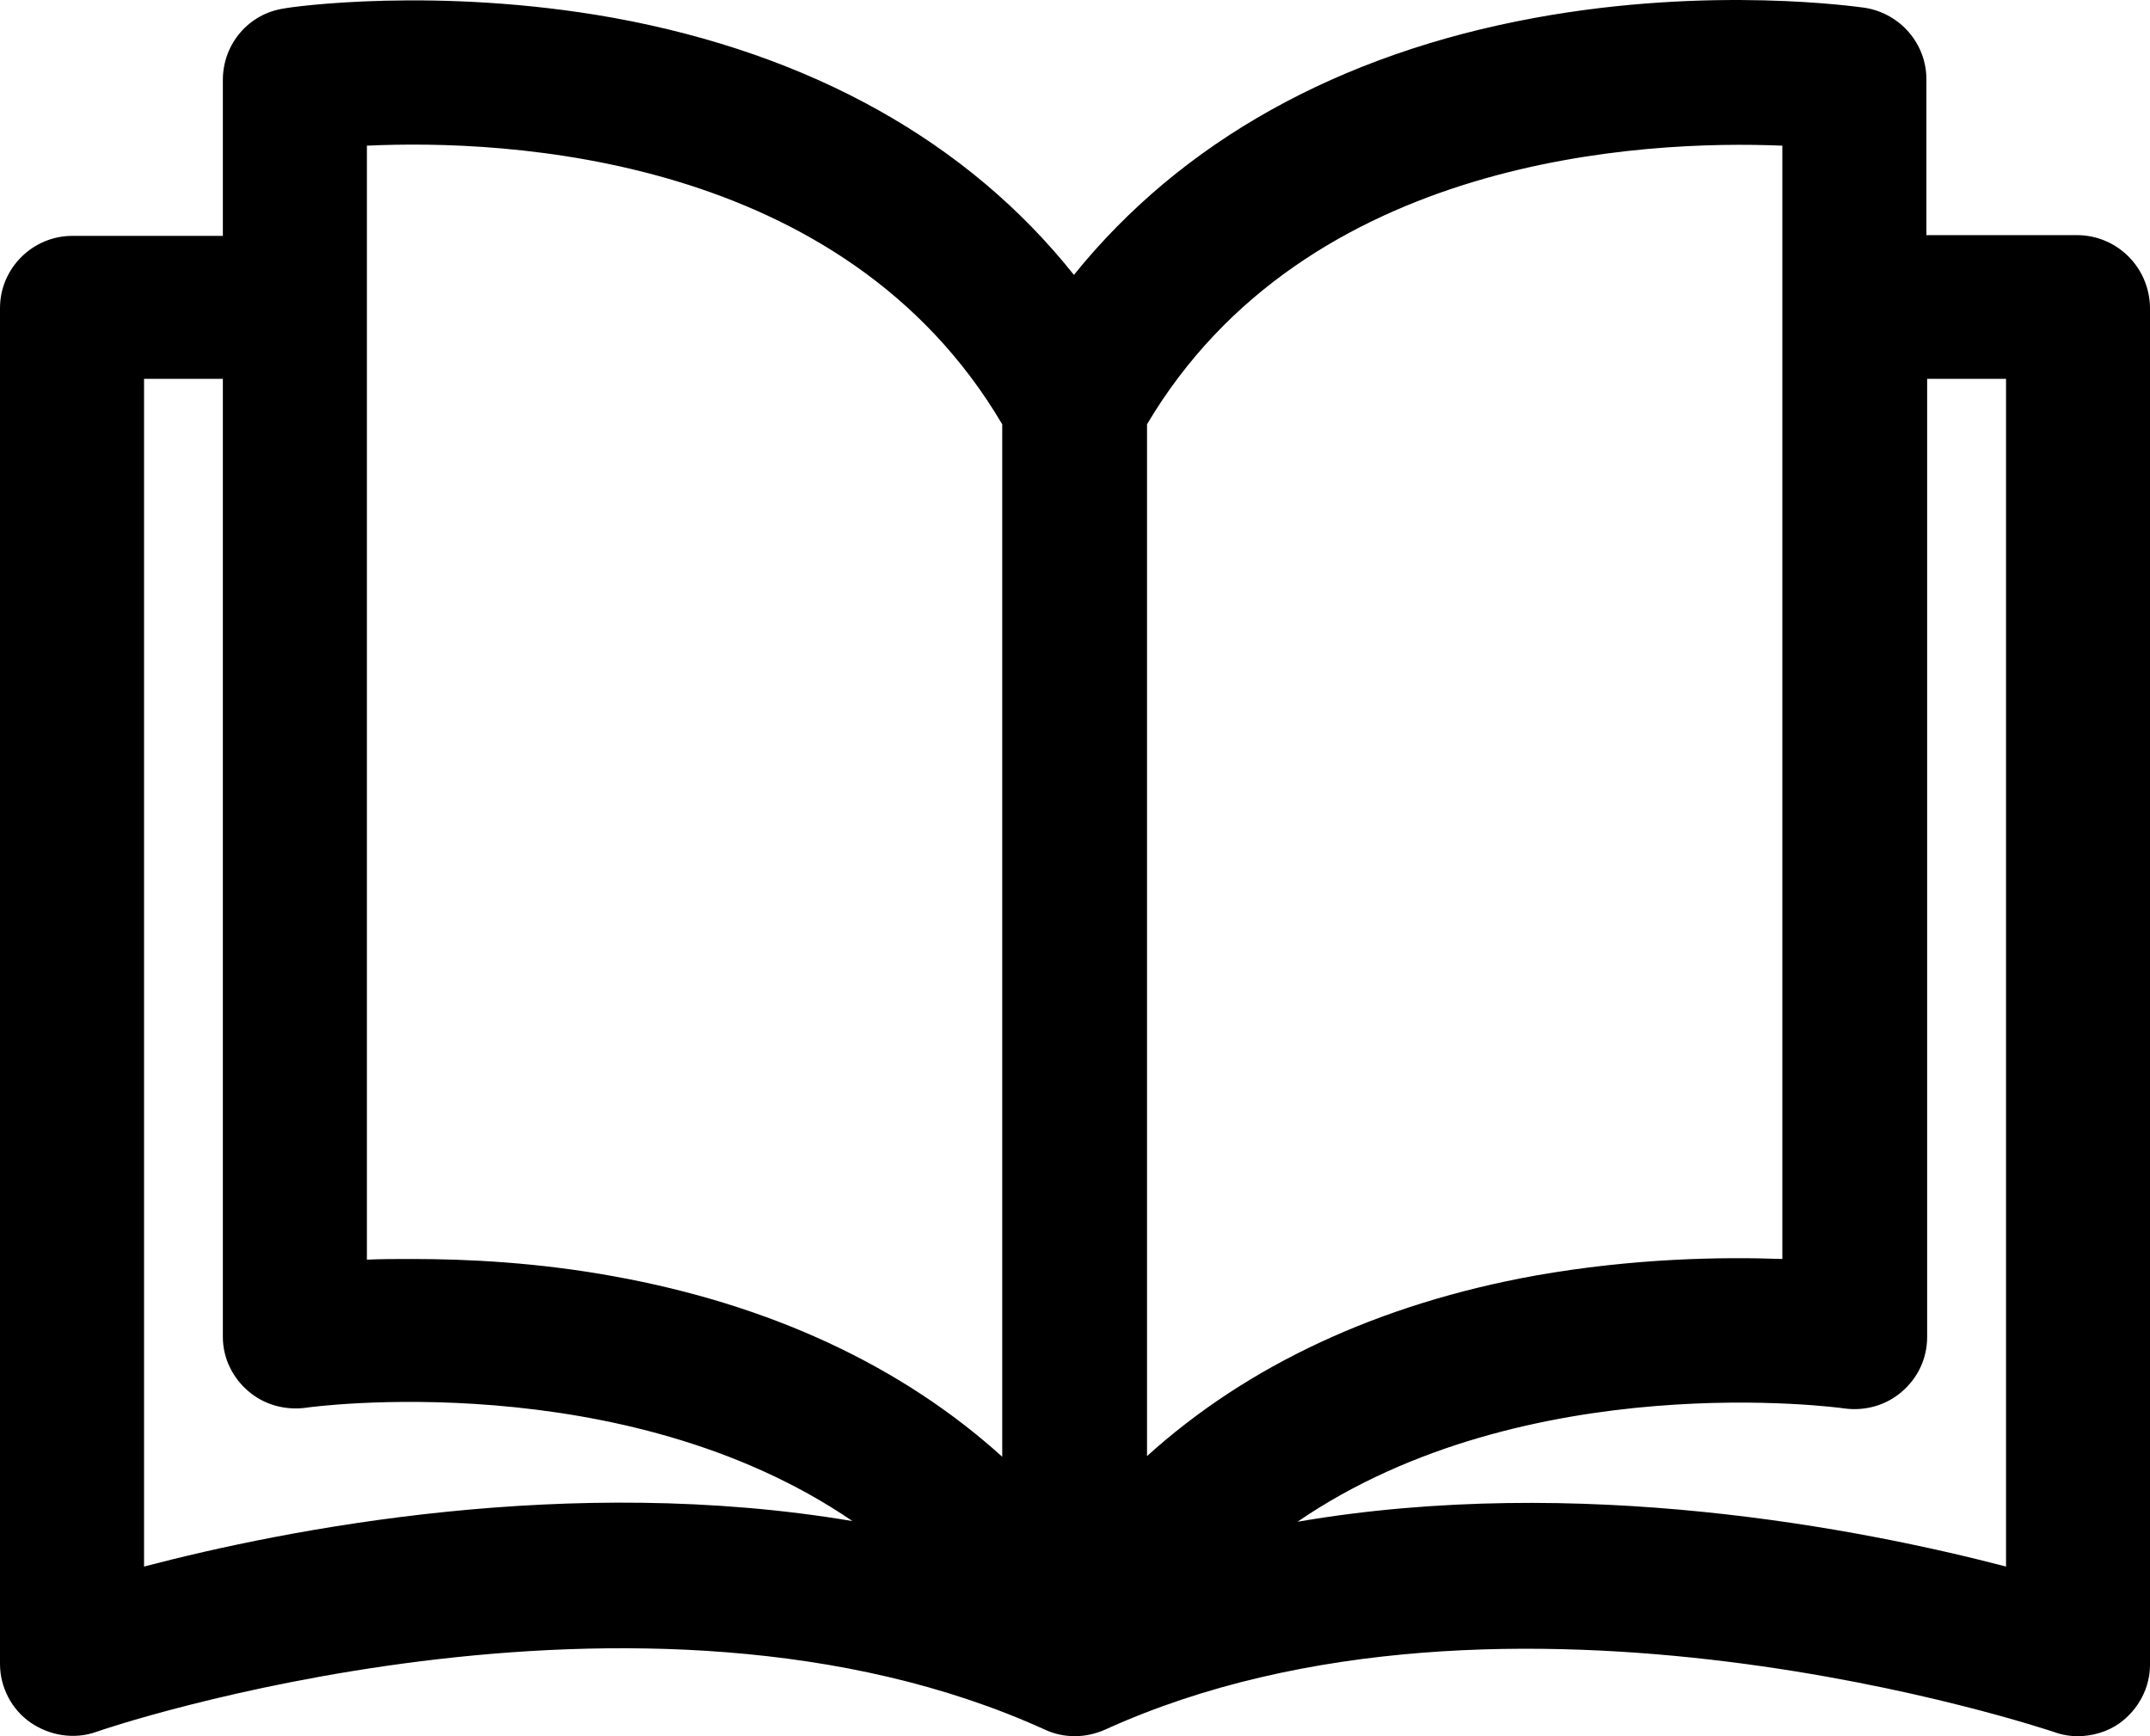 <svg width="26" height="21" viewBox="0 0 26 21" fill="none" xmlns="http://www.w3.org/2000/svg">
<path d="M25.116 2.844H23.296V0.958C23.296 0.53 22.981 0.163 22.552 0.094C22.473 0.085 20.706 -0.177 18.561 0.216C16.181 0.652 14.282 1.718 12.987 3.325C11.709 1.718 9.81 0.652 7.421 0.216C5.286 -0.168 3.509 0.085 3.439 0.102C3.01 0.163 2.695 0.53 2.695 0.967V2.853H0.875C0.394 2.853 0 3.246 0 3.726V20.127C0 20.406 0.14 20.677 0.368 20.834C0.595 20.991 0.893 21.044 1.164 20.948C1.225 20.921 7.762 18.703 12.637 20.921C12.864 21.026 13.127 21.026 13.363 20.921C18.22 18.712 24.775 20.93 24.836 20.948C24.932 20.983 25.029 21 25.125 21C25.3 21 25.484 20.948 25.632 20.843C25.86 20.677 26 20.415 26 20.136V3.718C25.991 3.229 25.597 2.844 25.116 2.844ZM1.742 18.948V4.582H2.695V16.171C2.695 16.424 2.809 16.66 3.002 16.826C3.194 16.992 3.448 17.061 3.702 17.027C3.746 17.018 7.535 16.503 10.309 18.398C6.887 17.821 3.474 18.494 1.742 18.948ZM12.12 17.62C10.904 16.52 9.311 15.778 7.421 15.437C6.511 15.271 5.662 15.228 4.988 15.228C4.787 15.228 4.603 15.228 4.437 15.236V1.762C6.117 1.683 10.195 1.866 12.12 5.132V17.62ZM13.871 5.132C15.796 1.884 19.883 1.692 21.554 1.762V15.228C20.819 15.201 19.752 15.219 18.57 15.428C16.68 15.769 15.087 16.511 13.871 17.612V5.132ZM15.691 18.406C18.456 16.511 22.255 17.027 22.298 17.035C22.552 17.07 22.806 17 22.998 16.834C23.191 16.669 23.305 16.433 23.305 16.171V4.582H24.259V18.948C22.517 18.494 19.104 17.821 15.691 18.406Z" fill="black"/>
</svg>
